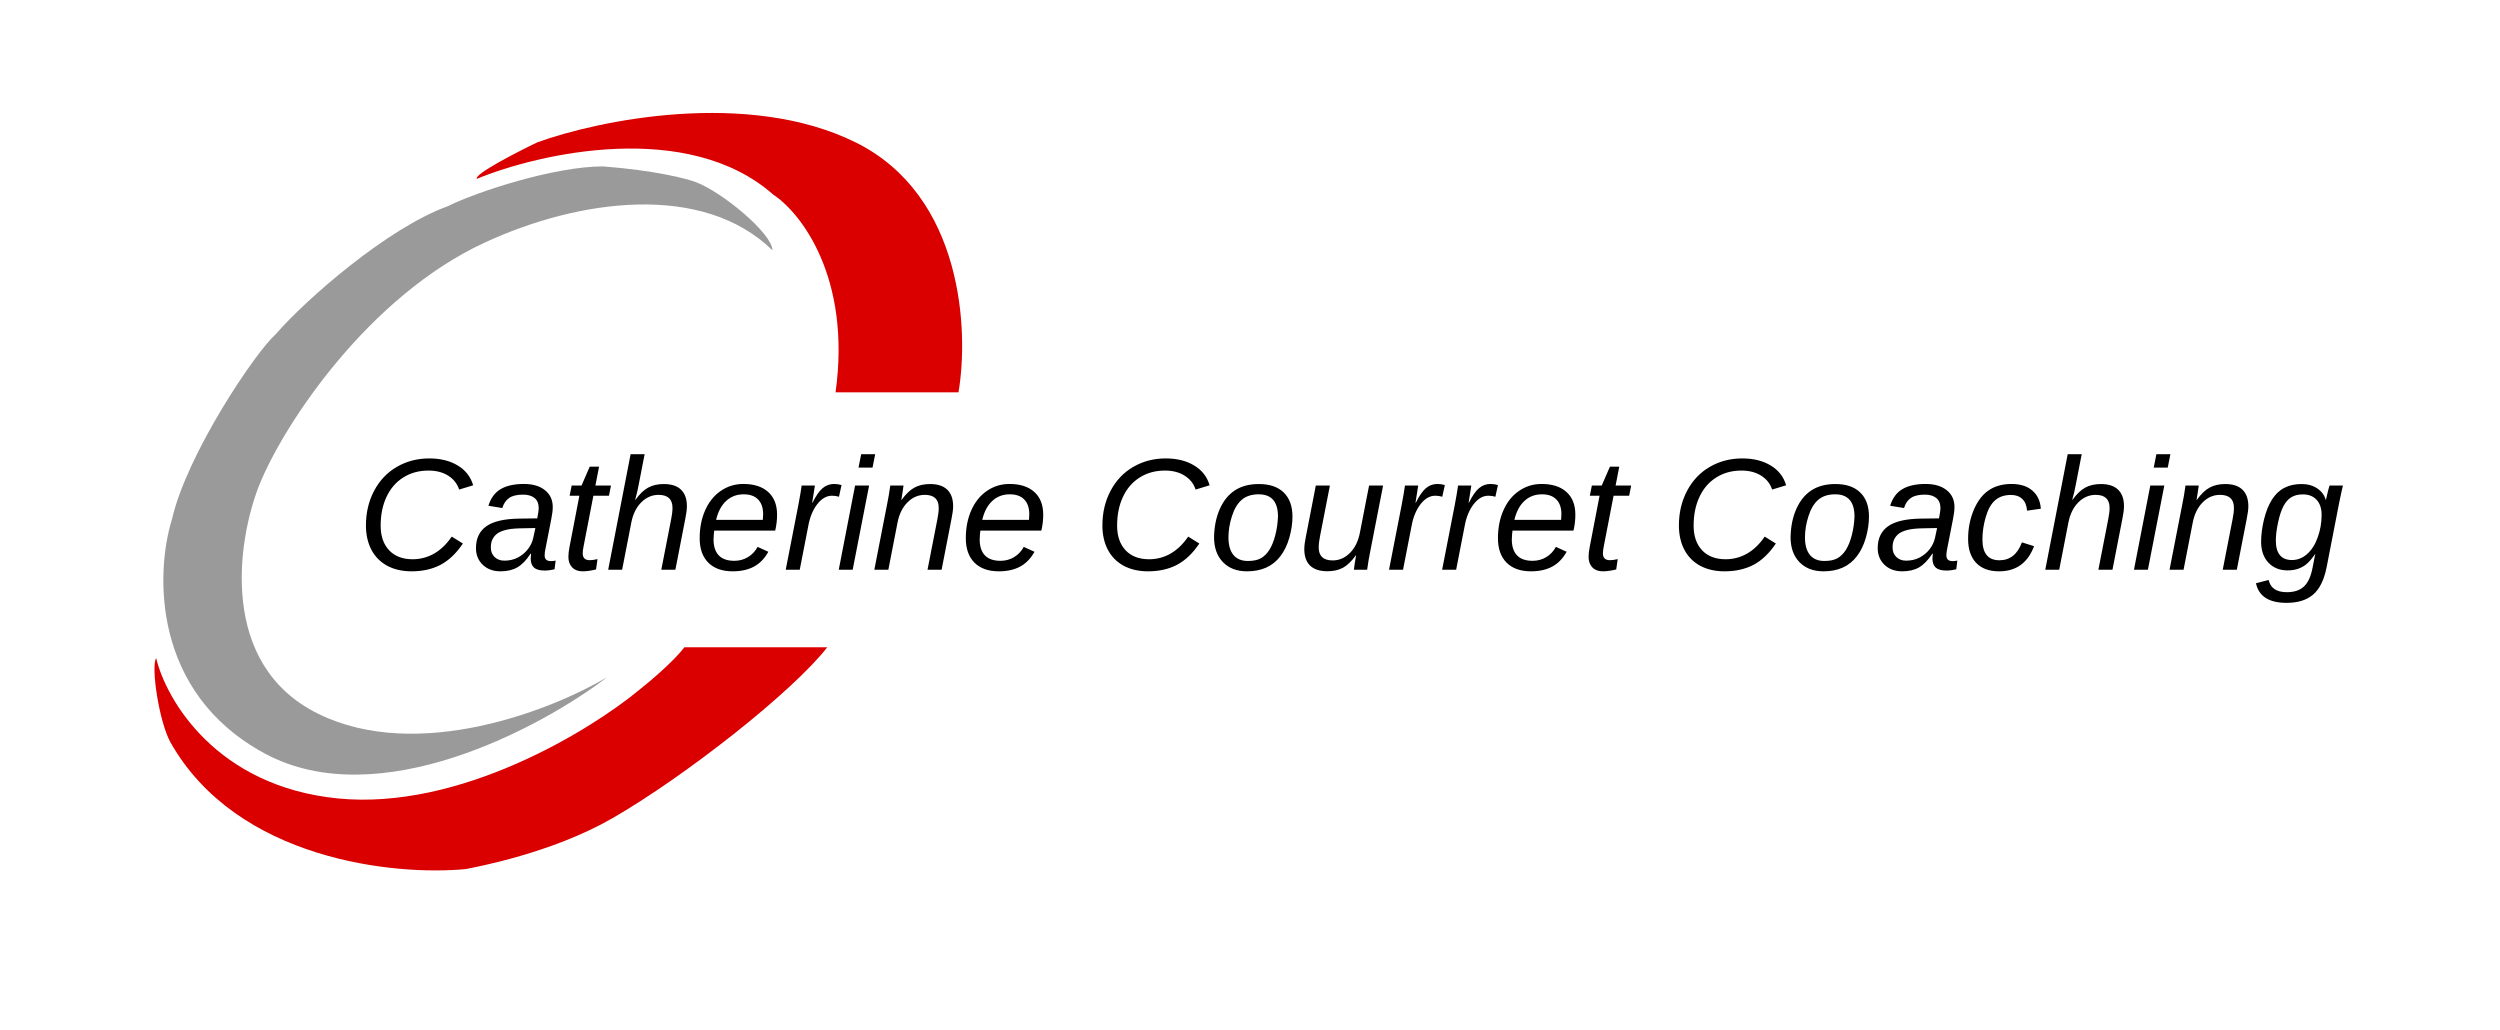 <svg width="1505" height="620" viewBox="0 0 1505 620" fill="none" xmlns="http://www.w3.org/2000/svg">
<rect width="1505" height="620" fill="white"/>
<path d="M577.006 236.169H503.006C512.606 166.969 482.006 128.002 465.506 117.169C414.306 71.969 325.173 92.002 287.006 107.669C285.406 104.869 310.673 91.836 323.506 85.669C360.339 72.335 450.206 53.669 515.006 85.669C579.806 117.669 583.339 199.336 577.006 236.169Z" fill="#DA0000"/>
<path d="M291.506 146.169C222.506 178.169 171.339 254.169 156.006 292.169C142.839 325.669 131.506 400.069 191.506 429.669C251.506 459.269 332.506 427.336 365.506 407.669C325.339 438.336 227.906 490.469 159.506 453.669C91.106 416.869 93.673 344.336 103.506 312.669C112.506 273.169 154.006 211.669 166.006 201.169C184.506 179.836 233.506 137.169 269.506 124.169C287.673 115.169 334.006 100.169 363.006 100.169C394.206 102.569 413.339 107.502 419.006 109.669C435.006 115.787 465.006 140.669 465.006 150.669C423.006 109.669 348.509 119.733 291.506 146.169Z" fill="#9A9A9A"/>
<path d="M498.006 389.669H412.006C405.606 398.069 391.339 410.169 385.006 415.169C355.006 440.002 276.706 487.869 203.506 480.669C130.306 473.469 100.006 421.336 94.006 396.169C90.806 401.369 95.673 434.002 102.506 446.669C142.506 517.869 237.839 527.336 280.506 523.169C286.429 521.962 332.006 513.646 368.506 492.669C412.006 467.669 477.173 416.502 498.006 389.669Z" fill="#DA0000"/>
<path d="M278.656 327.203C274.719 333.078 270.25 337.344 265.25 340C260.25 342.625 254.438 343.938 247.812 343.938C242.156 343.938 237.234 342.812 233.047 340.562C228.891 338.281 225.719 335.047 223.531 330.859C221.375 326.672 220.297 321.828 220.297 316.328C220.297 308.641 221.938 301.688 225.219 295.469C228.5 289.25 233.047 284.453 238.859 281.078C244.703 277.672 251.219 275.969 258.406 275.969C265.188 275.969 270.906 277.391 275.562 280.234C280.25 283.047 283.344 287.016 284.844 292.141L276.406 294.719C275.281 291.219 273.094 288.438 269.844 286.375C266.625 284.312 262.656 283.281 257.938 283.281C252.188 283.281 247.125 284.672 242.75 287.453C238.375 290.203 235.016 294.094 232.672 299.125C230.328 304.125 229.156 309.906 229.156 316.469C229.156 322.719 230.859 327.656 234.266 331.281C237.672 334.875 242.391 336.672 248.422 336.672C253.047 336.672 257.359 335.531 261.359 333.25C265.359 330.938 268.891 327.531 271.953 323.031L278.656 327.203ZM327.828 343.469C324.922 343.469 322.797 342.875 321.453 341.688C320.141 340.469 319.484 338.672 319.484 336.297L319.719 333.297H319.438C316.844 337.234 314.156 340 311.375 341.594C308.594 343.156 305.234 343.938 301.297 343.938C296.922 343.938 293.359 342.625 290.609 340C287.891 337.375 286.531 334.031 286.531 329.969C286.531 324.188 288.594 319.812 292.719 316.844C296.875 313.875 303.484 312.328 312.547 312.203L323.422 312.062C324.016 309 324.312 307.016 324.312 306.109C324.312 303.266 323.484 301.172 321.828 299.828C320.172 298.453 317.875 297.766 314.938 297.766C311.219 297.766 308.406 298.438 306.5 299.781C304.594 301.094 303.219 303.109 302.375 305.828L294.031 304.469C295.438 299.875 297.875 296.547 301.344 294.484C304.844 292.391 309.531 291.344 315.406 291.344C320.75 291.344 324.969 292.594 328.062 295.094C331.188 297.594 332.75 300.953 332.75 305.172C332.75 307.172 332.453 309.625 331.859 312.531L328.391 330.25C328.047 331.75 327.875 333.125 327.875 334.375C327.875 336.656 329.141 337.797 331.672 337.797C332.516 337.797 333.453 337.688 334.484 337.469L333.828 342.719C331.766 343.219 329.766 343.469 327.828 343.469ZM322.297 317.875L312.969 318.062C309.25 318.156 306.328 318.5 304.203 319.094C302.078 319.656 300.422 320.391 299.234 321.297C298.078 322.172 297.156 323.297 296.469 324.672C295.812 326.016 295.484 327.656 295.484 329.594C295.484 331.938 296.234 333.844 297.734 335.312C299.266 336.781 301.234 337.516 303.641 337.516C306.672 337.516 309.406 336.875 311.844 335.594C314.281 334.281 316.297 332.578 317.891 330.484C319.484 328.391 320.531 326.141 321.031 323.734L322.297 317.875ZM350.703 343.938C348.047 343.938 345.953 343.141 344.422 341.547C342.922 339.953 342.172 337.844 342.172 335.219C342.172 333.5 342.406 331.469 342.875 329.125L348.781 298.422H342.922L344.141 292.281H350.094L355.016 280.938H360.641L358.438 292.281H367.812L366.594 298.422H357.219L351.359 328.656C350.984 330.531 350.797 332.016 350.797 333.109C350.797 335.859 352.203 337.234 355.016 337.234C356.328 337.234 357.891 337.016 359.703 336.578L358.812 342.812C355.719 343.562 353.016 343.938 350.703 343.938ZM382.484 300.953C385.078 297.359 387.672 294.875 390.266 293.5C392.891 292.094 396 291.391 399.594 291.391C404.219 291.391 407.688 292.531 410 294.812C412.344 297.094 413.516 300.391 413.516 304.703C413.516 306.703 413.188 309.266 412.531 312.391L406.578 343H398.094L404 312.766C404.562 310.016 404.844 307.672 404.844 305.734C404.844 300.516 402.047 297.906 396.453 297.906C392.516 297.906 389.047 299.406 386.047 302.406C383.047 305.406 381.047 309.469 380.047 314.594L374.516 343H366.125L379.625 273.438H388.062L384.547 291.531C383.984 294.656 383.25 297.797 382.344 300.953H382.484ZM429.969 319.422C429.781 320.516 429.641 322.281 429.547 324.719C429.547 328.875 430.578 332.062 432.641 334.281C434.734 336.5 437.875 337.609 442.062 337.609C445.094 337.609 447.844 336.859 450.312 335.359C452.781 333.859 454.703 331.812 456.078 329.219L462.547 332.172C460.266 336.266 457.359 339.25 453.828 341.125C450.328 343 446.078 343.938 441.078 343.938C434.797 343.938 429.906 342.203 426.406 338.734C422.938 335.234 421.203 330.328 421.203 324.016C421.203 317.734 422.312 312.109 424.531 307.141C426.75 302.141 429.875 298.266 433.906 295.516C437.938 292.734 442.469 291.344 447.5 291.344C453.906 291.344 458.891 292.953 462.453 296.172C466.016 299.391 467.797 303.938 467.797 309.812C467.797 313.094 467.422 316.297 466.672 319.422H429.969ZM459.219 312.953L459.406 309.578C459.406 305.703 458.391 302.734 456.359 300.672C454.359 298.609 451.469 297.578 447.688 297.578C443.5 297.578 439.969 298.922 437.094 301.609C434.25 304.266 432.25 308.047 431.094 312.953H459.219ZM505.062 299.031C503.688 298.625 502.281 298.422 500.844 298.422C497.562 298.422 494.594 300.141 491.938 303.578C489.312 307.016 487.531 311.344 486.594 316.562L481.438 343H473L480.594 304.094L481.766 297.625L482.609 292.281H490.578L488.938 302.641H489.125C491.188 298.484 493.219 295.562 495.219 293.875C497.219 292.188 499.531 291.344 502.156 291.344C503.594 291.344 505.078 291.562 506.609 292L505.062 299.031ZM516.828 281.5L518.422 273.438H526.859L525.266 281.5H516.828ZM504.922 343L514.766 292.281H523.203L513.312 343H504.922ZM558.359 343L564.266 312.766C564.828 310.016 565.109 307.672 565.109 305.734C565.109 300.516 562.312 297.906 556.719 297.906C552.781 297.906 549.312 299.406 546.312 302.406C543.312 305.406 541.312 309.469 540.312 314.594L534.781 343H526.344L534.125 303.109C534.75 300.141 535.359 296.531 535.953 292.281H543.922C543.922 292.625 543.75 293.844 543.406 295.938C543.094 298 542.828 299.672 542.609 300.953H542.75C545.344 297.359 547.938 294.875 550.531 293.5C553.156 292.094 556.266 291.391 559.859 291.391C564.484 291.391 567.953 292.531 570.266 294.812C572.609 297.094 573.781 300.391 573.781 304.703C573.781 306.703 573.453 309.266 572.797 312.391L566.844 343H558.359ZM590.188 319.422C590 320.516 589.859 322.281 589.766 324.719C589.766 328.875 590.797 332.062 592.859 334.281C594.953 336.5 598.094 337.609 602.281 337.609C605.312 337.609 608.062 336.859 610.531 335.359C613 333.859 614.922 331.812 616.297 329.219L622.766 332.172C620.484 336.266 617.578 339.25 614.047 341.125C610.547 343 606.297 343.938 601.297 343.938C595.016 343.938 590.125 342.203 586.625 338.734C583.156 335.234 581.422 330.328 581.422 324.016C581.422 317.734 582.531 312.109 584.75 307.141C586.969 302.141 590.094 298.266 594.125 295.516C598.156 292.734 602.688 291.344 607.719 291.344C614.125 291.344 619.109 292.953 622.672 296.172C626.234 299.391 628.016 303.938 628.016 309.812C628.016 313.094 627.641 316.297 626.891 319.422H590.188ZM619.438 312.953L619.625 309.578C619.625 305.703 618.609 302.734 616.578 300.672C614.578 298.609 611.688 297.578 607.906 297.578C603.719 297.578 600.188 298.922 597.312 301.609C594.469 304.266 592.469 308.047 591.312 312.953H619.438ZM722 327.203C718.062 333.078 713.594 337.344 708.594 340C703.594 342.625 697.781 343.938 691.156 343.938C685.5 343.938 680.578 342.812 676.391 340.562C672.234 338.281 669.062 335.047 666.875 330.859C664.719 326.672 663.641 321.828 663.641 316.328C663.641 308.641 665.281 301.688 668.562 295.469C671.844 289.25 676.391 284.453 682.203 281.078C688.047 277.672 694.562 275.969 701.75 275.969C708.531 275.969 714.25 277.391 718.906 280.234C723.594 283.047 726.688 287.016 728.188 292.141L719.75 294.719C718.625 291.219 716.438 288.438 713.188 286.375C709.969 284.312 706 283.281 701.281 283.281C695.531 283.281 690.469 284.672 686.094 287.453C681.719 290.203 678.359 294.094 676.016 299.125C673.672 304.125 672.5 309.906 672.5 316.469C672.5 322.719 674.203 327.656 677.609 331.281C681.016 334.875 685.734 336.672 691.766 336.672C696.391 336.672 700.703 335.531 704.703 333.25C708.703 330.938 712.234 327.531 715.297 323.031L722 327.203ZM778.062 310.984C778.062 315.047 777.438 319.281 776.188 323.688C774.938 328.062 773.141 331.781 770.797 334.844C768.484 337.875 765.641 340.156 762.266 341.688C758.891 343.188 755.047 343.938 750.734 343.938C744.609 343.938 739.766 342.094 736.203 338.406C732.641 334.719 730.859 329.703 730.859 323.359C730.984 316.984 732.141 311.328 734.328 306.391C736.516 301.453 739.547 297.719 743.422 295.188C747.297 292.656 752.094 291.391 757.812 291.391C764.375 291.391 769.391 293.109 772.859 296.547C776.328 299.953 778.062 304.766 778.062 310.984ZM769.344 310.984C769.344 302.047 765.469 297.578 757.719 297.578C753.5 297.578 750.109 298.672 747.547 300.859C745.016 303.016 743.047 306.297 741.641 310.703C740.234 315.109 739.531 319.375 739.531 323.5C739.531 328.125 740.531 331.656 742.531 334.094C744.531 336.5 747.438 337.703 751.25 337.703C754.469 337.703 757.047 337.172 758.984 336.109C760.953 335.016 762.672 333.328 764.141 331.047C765.609 328.734 766.797 325.797 767.703 322.234C768.641 318.672 769.188 314.922 769.344 310.984ZM800.609 292.281L794.703 322.516C794.141 325.266 793.859 327.609 793.859 329.547C793.859 334.766 796.656 337.375 802.25 337.375C806.188 337.375 809.656 335.875 812.656 332.875C815.656 329.875 817.656 325.812 818.656 320.688L824.188 292.281H832.625L824.844 332.172C824.219 335.141 823.609 338.75 823.016 343H815.047C815.047 342.656 815.203 341.453 815.516 339.391C815.859 337.297 816.141 335.609 816.359 334.328H816.219C813.625 337.922 811.016 340.422 808.391 341.828C805.797 343.203 802.703 343.891 799.109 343.891C794.484 343.891 791 342.75 788.656 340.469C786.344 338.188 785.188 334.891 785.188 330.578C785.188 328.578 785.516 326.016 786.172 322.891L792.125 292.281H800.609ZM868.25 299.031C866.875 298.625 865.469 298.422 864.031 298.422C860.75 298.422 857.781 300.141 855.125 303.578C852.5 307.016 850.719 311.344 849.781 316.562L844.625 343H836.188L843.781 304.094L844.953 297.625L845.797 292.281H853.766L852.125 302.641H852.312C854.375 298.484 856.406 295.562 858.406 293.875C860.406 292.188 862.719 291.344 865.344 291.344C866.781 291.344 868.266 291.562 869.797 292L868.25 299.031ZM900.219 299.031C898.844 298.625 897.438 298.422 896 298.422C892.719 298.422 889.75 300.141 887.094 303.578C884.469 307.016 882.688 311.344 881.75 316.562L876.594 343H868.156L875.75 304.094L876.922 297.625L877.766 292.281H885.734L884.094 302.641H884.281C886.344 298.484 888.375 295.562 890.375 293.875C892.375 292.188 894.688 291.344 897.312 291.344C898.75 291.344 900.234 291.562 901.766 292L900.219 299.031ZM910.531 319.422C910.344 320.516 910.203 322.281 910.109 324.719C910.109 328.875 911.141 332.062 913.203 334.281C915.297 336.5 918.438 337.609 922.625 337.609C925.656 337.609 928.406 336.859 930.875 335.359C933.344 333.859 935.266 331.812 936.641 329.219L943.109 332.172C940.828 336.266 937.922 339.25 934.391 341.125C930.891 343 926.641 343.938 921.641 343.938C915.359 343.938 910.469 342.203 906.969 338.734C903.5 335.234 901.766 330.328 901.766 324.016C901.766 317.734 902.875 312.109 905.094 307.141C907.312 302.141 910.438 298.266 914.469 295.516C918.5 292.734 923.031 291.344 928.062 291.344C934.469 291.344 939.453 292.953 943.016 296.172C946.578 299.391 948.359 303.938 948.359 309.812C948.359 313.094 947.984 316.297 947.234 319.422H910.531ZM939.781 312.953L939.969 309.578C939.969 305.703 938.953 302.734 936.922 300.672C934.922 298.609 932.031 297.578 928.25 297.578C924.062 297.578 920.531 298.922 917.656 301.609C914.812 304.266 912.812 308.047 911.656 312.953H939.781ZM964.859 343.938C962.203 343.938 960.109 343.141 958.578 341.547C957.078 339.953 956.328 337.844 956.328 335.219C956.328 333.5 956.562 331.469 957.031 329.125L962.938 298.422H957.078L958.297 292.281H964.25L969.172 280.938H974.797L972.594 292.281H981.969L980.75 298.422H971.375L965.516 328.656C965.141 330.531 964.953 332.016 964.953 333.109C964.953 335.859 966.359 337.234 969.172 337.234C970.484 337.234 972.047 337.016 973.859 336.578L972.969 342.812C969.875 343.562 967.172 343.938 964.859 343.938ZM1069.06 327.203C1065.12 333.078 1060.66 337.344 1055.66 340C1050.66 342.625 1044.84 343.938 1038.22 343.938C1032.56 343.938 1027.64 342.812 1023.45 340.562C1019.3 338.281 1016.12 335.047 1013.94 330.859C1011.78 326.672 1010.7 321.828 1010.7 316.328C1010.7 308.641 1012.34 301.688 1015.62 295.469C1018.91 289.25 1023.45 284.453 1029.27 281.078C1035.11 277.672 1041.62 275.969 1048.81 275.969C1055.59 275.969 1061.31 277.391 1065.97 280.234C1070.66 283.047 1073.75 287.016 1075.25 292.141L1066.81 294.719C1065.69 291.219 1063.5 288.438 1060.25 286.375C1057.03 284.312 1053.06 283.281 1048.34 283.281C1042.59 283.281 1037.53 284.672 1033.16 287.453C1028.78 290.203 1025.42 294.094 1023.08 299.125C1020.73 304.125 1019.56 309.906 1019.56 316.469C1019.56 322.719 1021.27 327.656 1024.67 331.281C1028.08 334.875 1032.8 336.672 1038.83 336.672C1043.45 336.672 1047.77 335.531 1051.77 333.25C1055.77 330.938 1059.3 327.531 1062.36 323.031L1069.06 327.203ZM1125.12 310.984C1125.12 315.047 1124.5 319.281 1123.25 323.688C1122 328.062 1120.2 331.781 1117.86 334.844C1115.55 337.875 1112.7 340.156 1109.33 341.688C1105.95 343.188 1102.11 343.938 1097.8 343.938C1091.67 343.938 1086.83 342.094 1083.27 338.406C1079.7 334.719 1077.92 329.703 1077.92 323.359C1078.05 316.984 1079.2 311.328 1081.39 306.391C1083.58 301.453 1086.61 297.719 1090.48 295.188C1094.36 292.656 1099.16 291.391 1104.88 291.391C1111.44 291.391 1116.45 293.109 1119.92 296.547C1123.39 299.953 1125.12 304.766 1125.12 310.984ZM1116.41 310.984C1116.41 302.047 1112.53 297.578 1104.78 297.578C1100.56 297.578 1097.17 298.672 1094.61 300.859C1092.08 303.016 1090.11 306.297 1088.7 310.703C1087.3 315.109 1086.59 319.375 1086.59 323.5C1086.59 328.125 1087.59 331.656 1089.59 334.094C1091.59 336.5 1094.5 337.703 1098.31 337.703C1101.53 337.703 1104.11 337.172 1106.05 336.109C1108.02 335.016 1109.73 333.328 1111.2 331.047C1112.67 328.734 1113.86 325.797 1114.77 322.234C1115.7 318.672 1116.25 314.922 1116.41 310.984ZM1171.67 343.469C1168.77 343.469 1166.64 342.875 1165.3 341.688C1163.98 340.469 1163.33 338.672 1163.33 336.297L1163.56 333.297H1163.28C1160.69 337.234 1158 340 1155.22 341.594C1152.44 343.156 1149.08 343.938 1145.14 343.938C1140.77 343.938 1137.2 342.625 1134.45 340C1131.73 337.375 1130.38 334.031 1130.38 329.969C1130.38 324.188 1132.44 319.812 1136.56 316.844C1140.72 313.875 1147.33 312.328 1156.39 312.203L1167.27 312.062C1167.86 309 1168.16 307.016 1168.16 306.109C1168.16 303.266 1167.33 301.172 1165.67 299.828C1164.02 298.453 1161.72 297.766 1158.78 297.766C1155.06 297.766 1152.25 298.438 1150.34 299.781C1148.44 301.094 1147.06 303.109 1146.22 305.828L1137.88 304.469C1139.28 299.875 1141.72 296.547 1145.19 294.484C1148.69 292.391 1153.38 291.344 1159.25 291.344C1164.59 291.344 1168.81 292.594 1171.91 295.094C1175.03 297.594 1176.59 300.953 1176.59 305.172C1176.59 307.172 1176.3 309.625 1175.7 312.531L1172.23 330.25C1171.89 331.75 1171.72 333.125 1171.72 334.375C1171.72 336.656 1172.98 337.797 1175.52 337.797C1176.36 337.797 1177.3 337.688 1178.33 337.469L1177.67 342.719C1175.61 343.219 1173.61 343.469 1171.67 343.469ZM1166.14 317.875L1156.81 318.062C1153.09 318.156 1150.17 318.5 1148.05 319.094C1145.92 319.656 1144.27 320.391 1143.08 321.297C1141.92 322.172 1141 323.297 1140.31 324.672C1139.66 326.016 1139.33 327.656 1139.33 329.594C1139.33 331.938 1140.08 333.844 1141.58 335.312C1143.11 336.781 1145.08 337.516 1147.48 337.516C1150.52 337.516 1153.25 336.875 1155.69 335.594C1158.12 334.281 1160.14 332.578 1161.73 330.484C1163.33 328.391 1164.38 326.141 1164.88 323.734L1166.14 317.875ZM1203.64 337.281C1210.05 337.281 1214.56 333.688 1217.19 326.5L1224.5 328.797C1220.72 338.891 1213.7 343.938 1203.45 343.938C1197.45 343.938 1192.84 342.234 1189.62 338.828C1186.41 335.422 1184.8 330.641 1184.8 324.484C1184.8 318.234 1185.92 312.422 1188.17 307.047C1190.45 301.672 1193.45 297.719 1197.17 295.188C1200.92 292.625 1205.52 291.344 1210.95 291.344C1216.23 291.344 1220.41 292.672 1223.47 295.328C1226.56 297.984 1228.27 301.625 1228.58 306.25L1220.28 307.422C1220.09 304.391 1219.16 302.062 1217.47 300.438C1215.78 298.781 1213.52 297.953 1210.67 297.953C1206.73 297.953 1203.55 299.016 1201.11 301.141C1198.67 303.234 1196.78 306.578 1195.44 311.172C1194.09 315.766 1193.42 320.297 1193.42 324.766C1193.42 333.109 1196.83 337.281 1203.64 337.281ZM1247.61 300.953C1250.2 297.359 1252.8 294.875 1255.39 293.5C1258.02 292.094 1261.12 291.391 1264.72 291.391C1269.34 291.391 1272.81 292.531 1275.12 294.812C1277.47 297.094 1278.64 300.391 1278.64 304.703C1278.64 306.703 1278.31 309.266 1277.66 312.391L1271.7 343H1263.22L1269.12 312.766C1269.69 310.016 1269.97 307.672 1269.97 305.734C1269.97 300.516 1267.17 297.906 1261.58 297.906C1257.64 297.906 1254.17 299.406 1251.17 302.406C1248.17 305.406 1246.17 309.469 1245.17 314.594L1239.64 343H1231.25L1244.75 273.438H1253.19L1249.67 291.531C1249.11 294.656 1248.38 297.797 1247.47 300.953H1247.61ZM1296.55 281.5L1298.14 273.438H1306.58L1304.98 281.5H1296.55ZM1284.64 343L1294.48 292.281H1302.92L1293.03 343H1284.64ZM1338.08 343L1343.98 312.766C1344.55 310.016 1344.83 307.672 1344.83 305.734C1344.83 300.516 1342.03 297.906 1336.44 297.906C1332.5 297.906 1329.03 299.406 1326.03 302.406C1323.03 305.406 1321.03 309.469 1320.03 314.594L1314.5 343H1306.06L1313.84 303.109C1314.47 300.141 1315.08 296.531 1315.67 292.281H1323.64C1323.64 292.625 1323.47 293.844 1323.12 295.938C1322.81 298 1322.55 299.672 1322.33 300.953H1322.47C1325.06 297.359 1327.66 294.875 1330.25 293.5C1332.88 292.094 1335.98 291.391 1339.58 291.391C1344.2 291.391 1347.67 292.531 1349.98 294.812C1352.33 297.094 1353.5 300.391 1353.5 304.703C1353.5 306.703 1353.17 309.266 1352.52 312.391L1346.56 343H1338.08ZM1376.52 362.922C1365.92 362.922 1359.78 358.984 1358.09 351.109L1365.73 349.141C1366.83 354.047 1370.48 356.5 1376.7 356.5C1381.14 356.5 1384.58 355.344 1387.02 353.031C1389.45 350.75 1391.17 346.984 1392.17 341.734L1393.77 333.578H1393.67C1391.73 336.359 1390.02 338.359 1388.52 339.578C1387.05 340.797 1385.38 341.734 1383.5 342.391C1381.66 343.047 1379.53 343.375 1377.12 343.375C1372.34 343.375 1368.48 341.812 1365.55 338.688C1362.64 335.531 1361.19 331.359 1361.19 326.172C1361.19 322.016 1361.77 317.531 1362.92 312.719C1364.11 307.906 1365.72 303.906 1367.75 300.719C1369.78 297.531 1372.25 295.188 1375.16 293.688C1378.06 292.156 1381.5 291.391 1385.47 291.391C1389.25 291.391 1392.44 292.281 1395.03 294.062C1397.66 295.844 1399.34 298.141 1400.09 300.953H1400.19C1400.41 299.797 1400.8 298.141 1401.36 295.984C1401.92 293.797 1402.28 292.562 1402.44 292.281H1410.45L1409.56 296.125L1408.16 302.781L1400.61 341.547C1399.11 349.109 1396.42 354.562 1392.55 357.906C1388.67 361.25 1383.33 362.922 1376.52 362.922ZM1370.05 325.516C1370.05 329.297 1370.86 332.188 1372.48 334.188C1374.14 336.156 1376.56 337.141 1379.75 337.141C1383.12 337.141 1386.19 335.922 1388.94 333.484C1391.69 331.016 1393.81 327.641 1395.31 323.359C1396.84 319.078 1397.61 314.625 1397.61 310C1397.61 306.094 1396.61 303.062 1394.61 300.906C1392.61 298.719 1389.86 297.625 1386.36 297.625C1383.55 297.625 1381.2 298.203 1379.33 299.359C1377.45 300.516 1375.88 302.328 1374.59 304.797C1373.31 307.266 1372.23 310.562 1371.36 314.688C1370.48 318.781 1370.05 322.391 1370.05 325.516Z" fill="black"/>
</svg>
